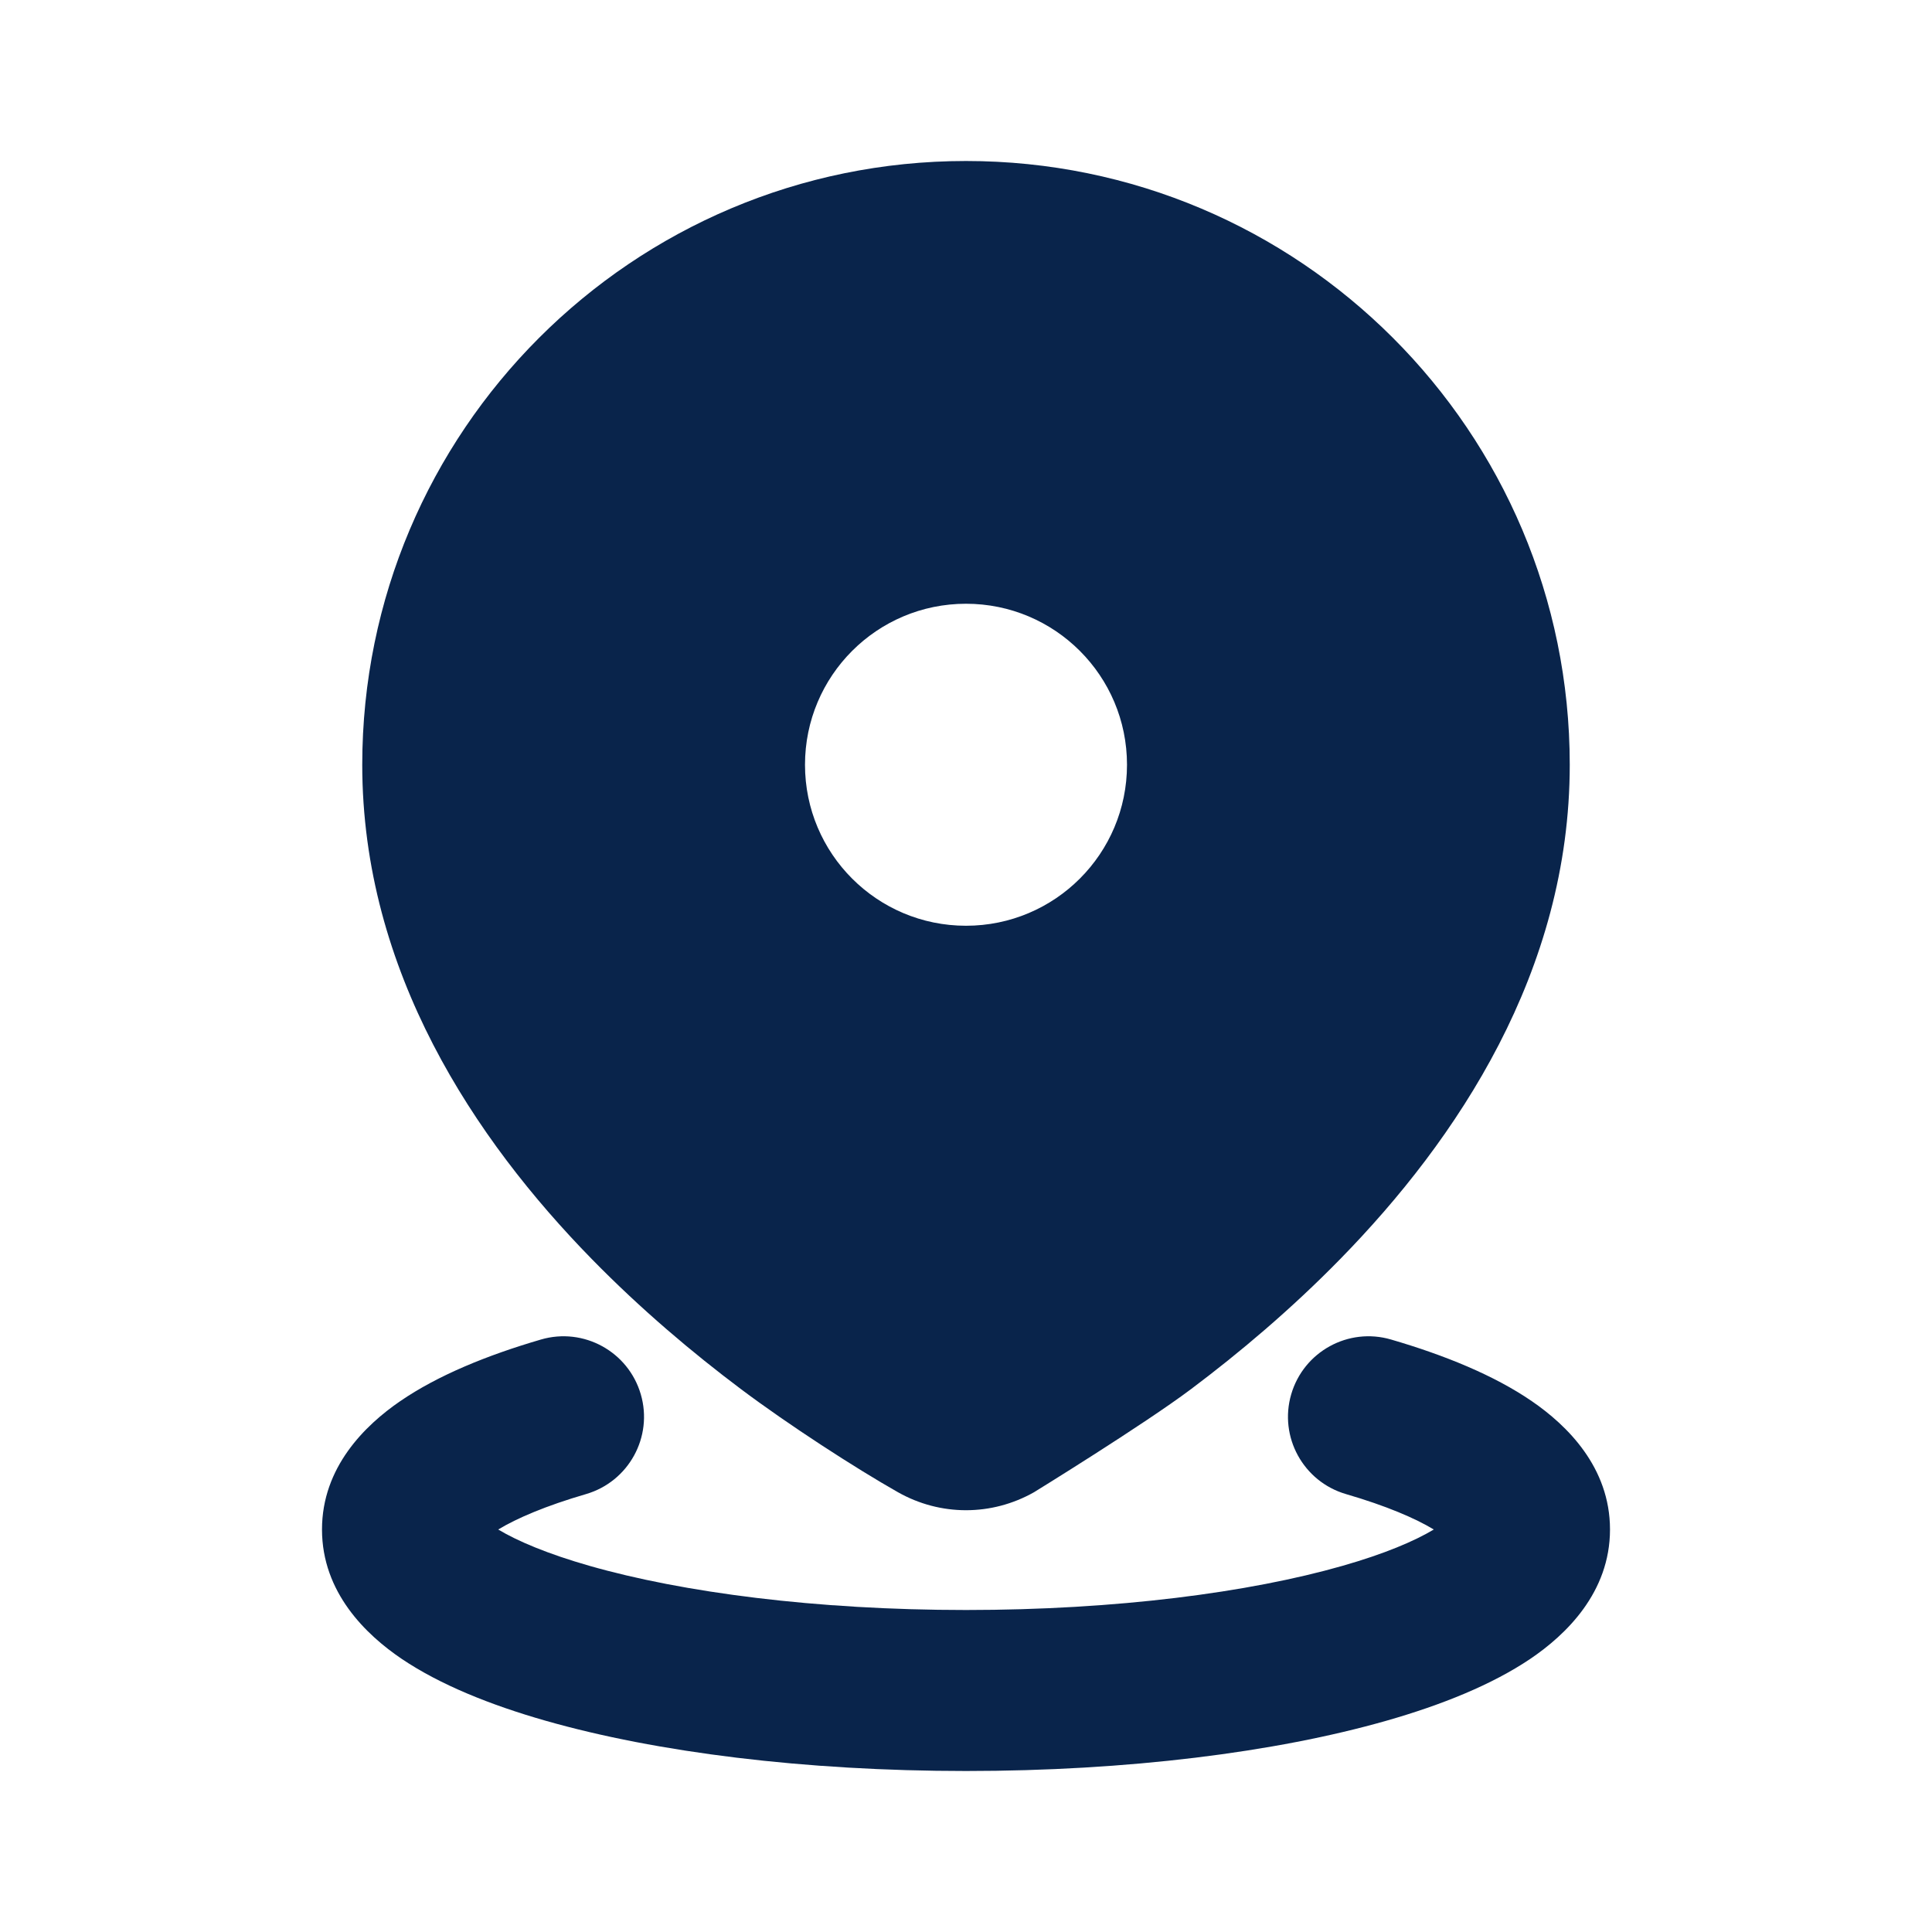 <?xml version="1.0" encoding="UTF-8"?>
<svg width="24px" height="24px" viewBox="0 0 24 24" version="1.1" xmlns="http://www.w3.org/2000/svg" xmlns:xlink="http://www.w3.org/1999/xlink">
    <title>location_2_fill</title>
    <g id="页面-1" stroke="none" stroke-width="1" fill="none" fill-rule="evenodd">
        <g id="location_2_fill">
            <path d="M24,0 L24,24 L0,24 L0,0 L24,0 Z M12.593,23.258 L12.582,23.26 L12.511,23.295 L12.492,23.299 L12.492,23.299 L12.477,23.295 L12.406,23.26 C12.396,23.256 12.387,23.259 12.382,23.265 L12.378,23.276 L12.361,23.703 L12.366,23.723 L12.377,23.736 L12.48,23.81 L12.495,23.814 L12.495,23.814 L12.507,23.81 L12.611,23.736 L12.623,23.72 L12.623,23.72 L12.627,23.703 L12.61,23.276 C12.608,23.266 12.601,23.259 12.593,23.258 L12.593,23.258 Z M12.858,23.145 L12.845,23.147 L12.66,23.24 L12.65,23.25 L12.65,23.25 L12.647,23.261 L12.665,23.691 L12.67,23.703 L12.67,23.703 L12.678,23.71 L12.879,23.803 C12.891,23.807 12.902,23.803 12.908,23.795 L12.912,23.781 L12.878,23.167 C12.875,23.155 12.867,23.147 12.858,23.145 L12.858,23.145 Z M12.143,23.147 C12.133,23.142 12.122,23.145 12.116,23.153 L12.11,23.167 L12.076,23.781 C12.075,23.793 12.083,23.802 12.093,23.805 L12.108,23.803 L12.309,23.71 L12.319,23.702 L12.319,23.702 L12.323,23.691 L12.34,23.261 L12.337,23.249 L12.337,23.249 L12.328,23.24 L12.143,23.147 Z" id="MingCute" fill-rule="nonzero"></path>
            <path d="M6.72,16.64 C7.25,16.485 7.805,16.79 7.96,17.32 C8.115,17.85 7.81,18.405 7.28,18.56 C6.779,18.706 6.419,18.861 6.189,19 C6.427,19.143 6.803,19.303 7.325,19.452 C8.48,19.782 10.133,20 12,20 C13.867,20 15.52,19.782 16.675,19.452 C17.198,19.303 17.573,19.143 17.811,19 C17.581,18.861 17.221,18.706 16.72,18.56 C16.19,18.405 15.885,17.85 16.04,17.32 C16.195,16.79 16.75,16.485 17.28,16.64 C17.948,16.835 18.561,17.085 19.029,17.406 C19.465,17.705 20,18.226 20,19 C20,19.783 19.452,20.308 19.01,20.607 C18.532,20.929 17.907,21.18 17.224,21.375 C15.846,21.769 13.999,22 12,22 C10.001,22 8.154,21.769 6.776,21.375 C6.093,21.18 5.468,20.929 4.99,20.607 C4.548,20.308 4,19.783 4,19 C4,18.226 4.535,17.705 4.971,17.406 C5.439,17.085 6.052,16.835 6.72,16.64 Z M12,2 C16.142,2 19.5,5.358 19.5,9.5 C19.5,12.068 18.101,14.156 16.65,15.639 C16.035,16.268 15.391,16.809 14.797,17.255 C14.203,17.701 12.845,18.537 12.845,18.537 C12.318,18.835 11.682,18.835 11.155,18.537 C10.627,18.238 9.797,17.701 9.203,17.255 C8.609,16.809 7.965,16.268 7.35,15.639 C5.9,14.156 4.5,12.068 4.5,9.5 C4.5,5.358 7.858,2 12,2 Z M12,7.5 C10.895,7.5 10,8.395 10,9.5 C10,10.605 10.895,11.5 12,11.5 C13.105,11.5 14,10.605 14,9.5 C14,8.395 13.105,7.5 12,7.5 Z" id="形状" fill="#09244B" fill-rule="nonzero"></path>
        </g>
    </g>
</svg>